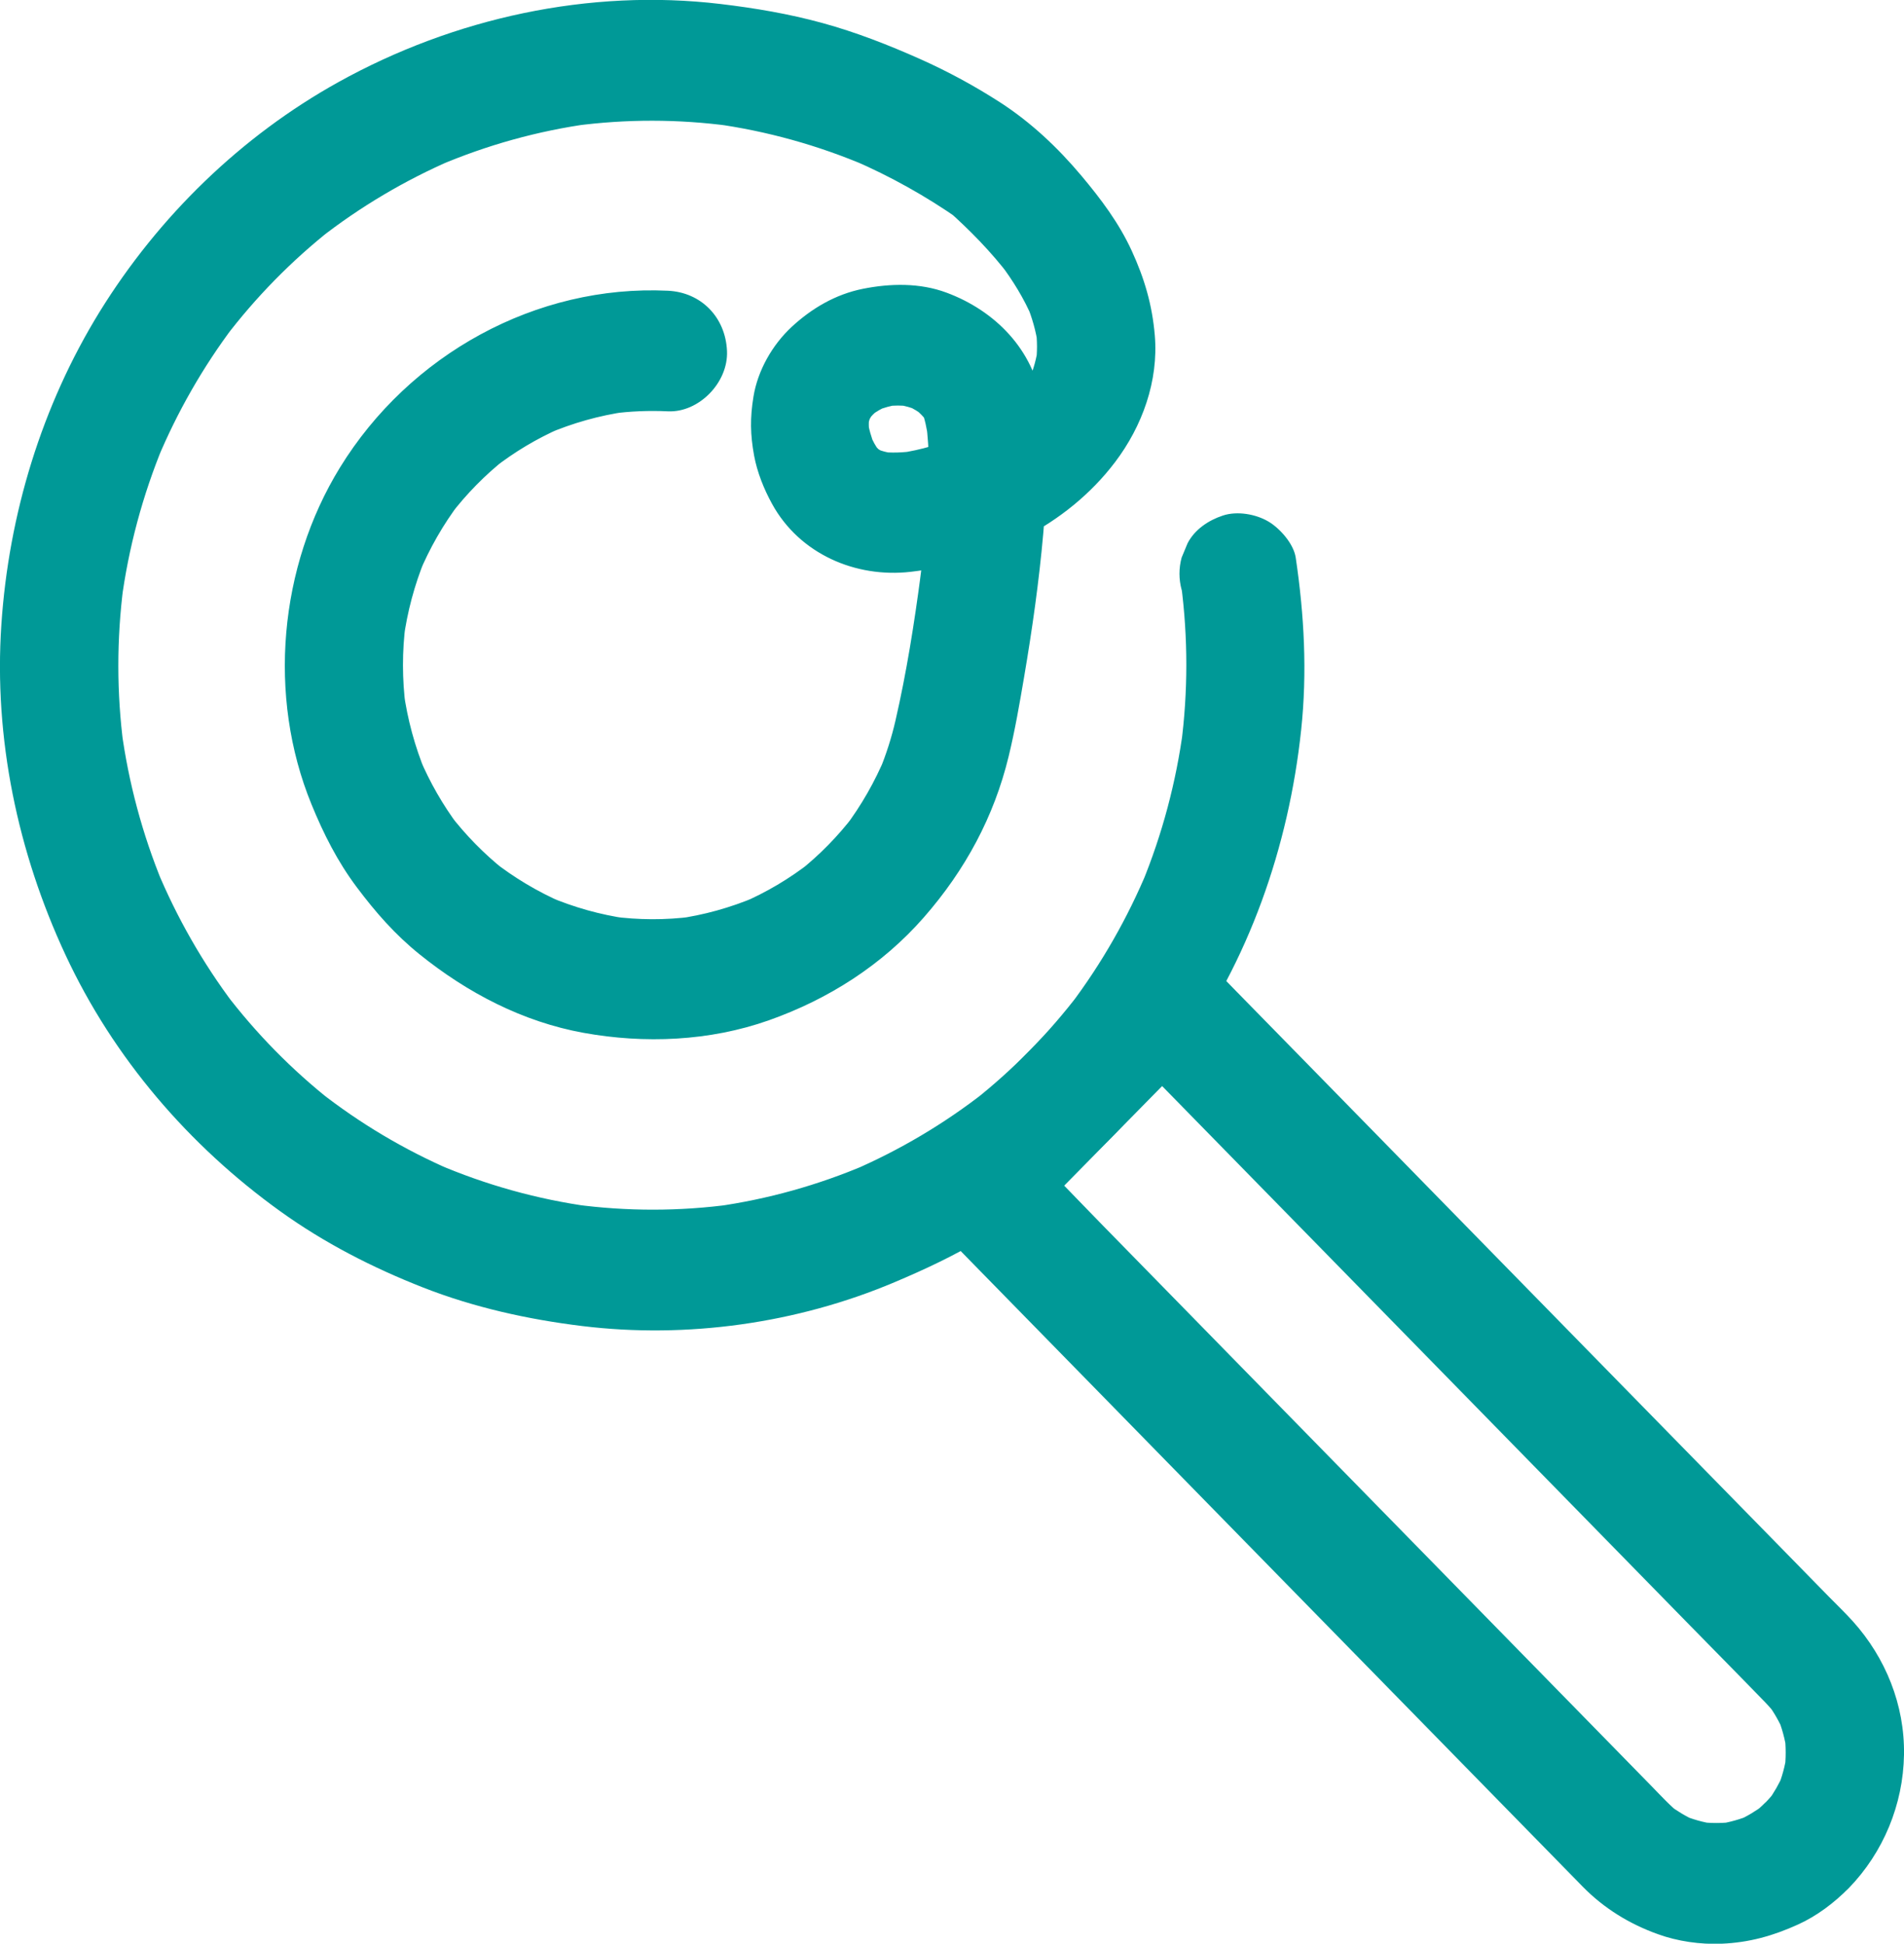<svg width="95" height="97" viewBox="0 0 95 97" fill="none" xmlns="http://www.w3.org/2000/svg">
<g clip-path="url(#clip0_2240_32555)">
<path d="M88.082 89.953C87.878 90.161 87.66 90.353 87.432 90.531L88.028 90.061C87.606 90.383 87.158 90.651 86.677 90.865L87.382 90.561C86.845 90.79 86.288 90.946 85.712 91.03L86.497 90.922C85.925 90.994 85.35 90.994 84.777 90.922L85.562 91.03C84.987 90.946 84.429 90.79 83.892 90.558L84.597 90.862C84.116 90.645 83.668 90.377 83.246 90.055L83.842 90.525C83.337 90.125 82.898 89.643 82.449 89.183L80.186 86.869C77.64 84.266 75.094 81.666 72.548 79.064L63.148 69.459C60.443 66.694 57.735 63.926 55.029 61.16C53.705 59.806 52.403 58.428 51.055 57.101C51.037 57.083 51.02 57.065 51.002 57.047V61.302C52.026 60.261 53.05 59.217 54.076 58.175L58.947 53.22C59.322 52.838 59.7 52.456 60.074 52.073H55.903C56.991 53.187 58.083 54.3 59.171 55.413L66.945 63.357C70.082 66.561 73.218 69.766 76.351 72.971C79.018 75.697 81.685 78.42 84.349 81.146C85.588 82.413 86.837 83.674 88.07 84.949C88.279 85.166 88.477 85.395 88.66 85.635L88.2 85.028C88.515 85.458 88.778 85.915 88.987 86.406L88.689 85.686C88.913 86.234 89.067 86.803 89.15 87.39L89.043 86.589C89.114 87.173 89.114 87.76 89.043 88.343L89.15 87.543C89.067 88.13 88.913 88.698 88.686 89.246L88.984 88.527C88.772 89.017 88.509 89.475 88.194 89.905L88.654 89.297C88.477 89.529 88.288 89.749 88.084 89.959C86.999 91.082 86.904 93.11 88.084 94.214C89.265 95.318 91.1 95.412 92.256 94.214C93.967 92.442 94.959 90.061 95 87.57C95.041 85.079 94.076 82.723 92.454 80.917C92.073 80.493 91.66 80.099 91.262 79.693L88.468 76.837C87.105 75.444 85.742 74.051 84.376 72.658L79.478 67.654L74.268 62.331C72.584 60.61 70.899 58.886 69.214 57.164L64.86 52.714L61.67 49.456C61.16 48.935 60.655 48.405 60.139 47.891C60.115 47.87 60.095 47.846 60.074 47.822C58.947 46.669 57.032 46.672 55.903 47.822C54.879 48.863 53.855 49.907 52.828 50.948L47.957 55.904C47.583 56.286 47.205 56.668 46.83 57.05C45.7 58.2 45.703 60.152 46.83 61.305C47.181 61.663 47.532 62.021 47.883 62.382L50.733 65.295C52.108 66.7 53.48 68.102 54.855 69.507C56.492 71.18 58.13 72.853 59.767 74.529C61.505 76.305 63.243 78.08 64.978 79.855L70.02 85.007C71.462 86.481 72.905 87.955 74.348 89.43L77.496 92.646C77.989 93.149 78.478 93.651 78.971 94.154C80.039 95.24 81.29 96.007 82.706 96.519C83.706 96.883 84.833 97.042 85.889 97C87.258 96.946 88.462 96.609 89.701 96.046C90.648 95.619 91.525 94.957 92.253 94.214C93.348 93.101 93.427 91.058 92.253 89.959C91.079 88.861 89.247 88.771 88.082 89.959V89.953Z" fill="#009997"/>
<path d="M58.962 29.434C58.988 29.611 59.015 29.792 59.038 29.969L58.932 29.169C59.278 31.826 59.278 34.516 58.932 37.17L59.038 36.369C58.684 39.029 57.991 41.632 56.973 44.108L57.271 43.389C56.268 45.805 54.97 48.08 53.401 50.159L53.861 49.552C52.321 51.577 50.536 53.394 48.547 54.962L49.143 54.492C47.105 56.087 44.874 57.405 42.511 58.425L43.216 58.121C40.817 59.144 38.301 59.848 35.725 60.209L36.51 60.101C33.911 60.456 31.276 60.456 28.674 60.107L29.459 60.215C26.824 59.854 24.245 59.135 21.794 58.082L22.499 58.386C20.162 57.372 17.961 56.063 15.949 54.486L16.545 54.956C14.554 53.385 12.766 51.562 11.223 49.531L11.683 50.138C10.114 48.056 8.812 45.772 7.809 43.353L8.107 44.072C7.104 41.626 6.414 39.059 6.06 36.432L6.166 37.233C5.818 34.582 5.818 31.895 6.16 29.241L6.054 30.041C6.408 27.355 7.113 24.725 8.146 22.224L7.848 22.943C8.842 20.56 10.125 18.316 11.671 16.263L11.211 16.871C12.751 14.84 14.539 13.017 16.53 11.443L15.934 11.912C17.973 10.315 20.206 8.994 22.573 7.971L21.867 8.275C24.296 7.237 26.845 6.529 29.453 6.171L28.668 6.28C31.244 5.937 33.849 5.94 36.421 6.286L35.637 6.177C38.26 6.538 40.826 7.252 43.266 8.296L42.561 7.992C44.42 8.795 46.193 9.785 47.86 10.95L47.264 10.48C48.385 11.479 49.444 12.556 50.359 13.757L49.898 13.149C50.536 13.995 51.096 14.9 51.512 15.881L51.214 15.162C51.495 15.839 51.698 16.54 51.795 17.268L51.689 16.468C51.757 17.016 51.76 17.566 51.689 18.114L51.795 17.314C51.722 17.87 51.574 18.406 51.362 18.923L51.66 18.204C51.427 18.752 51.129 19.26 50.775 19.733L51.235 19.125C50.754 19.76 50.188 20.317 49.568 20.807L50.164 20.338C49.3 21.018 48.344 21.565 47.34 22.002L48.046 21.698C47.025 22.134 45.954 22.462 44.853 22.615L45.638 22.507C45.063 22.585 44.476 22.618 43.895 22.54L44.679 22.648C44.305 22.594 43.942 22.501 43.591 22.357L44.296 22.66C44.027 22.543 43.777 22.399 43.541 22.218L44.136 22.688C43.903 22.504 43.7 22.296 43.514 22.062L43.974 22.669C43.721 22.332 43.52 21.965 43.358 21.574L43.656 22.293C43.479 21.842 43.34 21.379 43.275 20.897L43.381 21.698C43.34 21.361 43.337 21.024 43.375 20.687L43.269 21.487C43.31 21.177 43.387 20.876 43.502 20.584L43.204 21.303C43.328 21.003 43.487 20.726 43.682 20.464L43.222 21.072C43.434 20.798 43.676 20.554 43.948 20.341L43.352 20.81C43.667 20.566 44.01 20.371 44.376 20.211L43.67 20.515C44.069 20.35 44.479 20.238 44.904 20.175L44.119 20.283C44.576 20.223 45.03 20.223 45.488 20.283L44.703 20.175C45.116 20.238 45.514 20.35 45.898 20.515L45.193 20.211C45.538 20.368 45.859 20.56 46.16 20.795L45.564 20.326C45.856 20.563 46.116 20.831 46.346 21.129L45.886 20.521C46.039 20.726 46.166 20.93 46.264 21.165L45.966 20.446C46.152 20.906 46.246 21.4 46.314 21.893L46.208 21.093C46.562 23.852 46.193 26.741 45.833 29.479L45.939 28.678C45.617 31.119 45.231 33.565 44.679 35.963C44.485 36.812 44.216 37.642 43.889 38.449L44.187 37.729C43.658 39.002 42.974 40.2 42.148 41.295L42.608 40.687C41.809 41.734 40.888 42.673 39.858 43.489L40.455 43.019C39.392 43.85 38.236 44.536 37.003 45.065L37.708 44.761C36.442 45.297 35.114 45.667 33.757 45.854L34.542 45.745C33.203 45.92 31.851 45.914 30.512 45.733L31.297 45.842C29.945 45.649 28.63 45.279 27.373 44.743L28.078 45.047C26.827 44.503 25.653 43.804 24.576 42.956L25.172 43.425C24.145 42.607 23.225 41.668 22.425 40.621L22.885 41.229C22.098 40.179 21.443 39.038 20.932 37.823L21.23 38.542C20.699 37.251 20.33 35.897 20.139 34.51L20.245 35.31C20.062 33.911 20.059 32.5 20.242 31.101L20.136 31.901C20.322 30.532 20.679 29.196 21.201 27.917L20.903 28.636C21.431 27.366 22.112 26.175 22.939 25.083L22.478 25.691C23.278 24.643 24.198 23.708 25.228 22.892L24.632 23.362C25.668 22.552 26.792 21.881 27.989 21.358L27.284 21.662C28.565 21.111 29.904 20.735 31.279 20.539L30.494 20.648C31.435 20.521 32.377 20.482 33.324 20.527C34.867 20.599 36.342 19.092 36.274 17.518C36.2 15.824 34.979 14.587 33.324 14.509C26.759 14.196 20.434 17.684 16.961 23.334C13.922 28.281 13.332 34.742 15.542 40.14C16.144 41.614 16.84 42.992 17.793 44.265C18.746 45.538 19.717 46.642 20.921 47.614C23.316 49.549 26.092 50.996 29.122 51.544C32.152 52.091 35.392 51.968 38.369 50.915C41.346 49.861 44.021 48.152 46.098 45.778C48.175 43.404 49.597 40.744 50.323 37.763C50.642 36.451 50.872 35.112 51.099 33.779C51.503 31.401 51.843 29.009 52.055 26.605C52.25 24.427 52.306 22.272 51.978 20.106C51.577 17.449 49.648 15.505 47.228 14.605C45.898 14.109 44.423 14.139 43.054 14.413C41.685 14.687 40.505 15.388 39.516 16.299C38.528 17.211 37.802 18.502 37.593 19.802C37.422 20.849 37.433 21.683 37.625 22.733C37.779 23.569 38.118 24.412 38.522 25.146C39.897 27.652 42.7 28.85 45.432 28.537C49.32 28.092 53.209 26.268 55.637 23.061C56.988 21.279 57.811 19.017 57.619 16.739C57.49 15.213 57.103 13.898 56.466 12.511C55.829 11.124 54.923 9.924 53.97 8.786C52.784 7.372 51.438 6.102 49.895 5.106C48.627 4.288 47.296 3.566 45.921 2.952C44.331 2.242 42.714 1.61 41.036 1.149C39.357 0.689 37.666 0.403 35.949 0.199C29.406 -0.581 22.655 0.894 16.884 4.098C12.037 6.791 7.918 10.793 4.977 15.55C2.086 20.241 0.436 25.657 0.068 31.173C-0.313 36.848 0.882 42.532 3.266 47.65C5.661 52.798 9.435 57.179 13.99 60.453C16.197 62.039 18.605 63.27 21.121 64.256C23.638 65.243 26.337 65.845 29.057 66.176C34.285 66.814 39.776 66.044 44.638 63.986C46.122 63.36 47.571 62.68 48.96 61.852C50.35 61.025 51.627 60.086 52.887 59.081C55.185 57.248 57.142 55.073 58.873 52.687C62.313 47.945 64.299 42.27 64.921 36.429C65.228 33.55 65.075 30.688 64.65 27.83C64.547 27.135 63.862 26.37 63.293 26.03C62.661 25.654 61.729 25.492 61.018 25.727C60.307 25.961 59.617 26.413 59.254 27.111L58.956 27.83C58.814 28.363 58.814 28.895 58.956 29.431L58.962 29.434Z" fill="#009997"/>
</g>
<defs>
<clipPath id="clip0_2240_32555">
<rect width="95" height="97" fill="white"/>
</clipPath>
</defs>
</svg>
